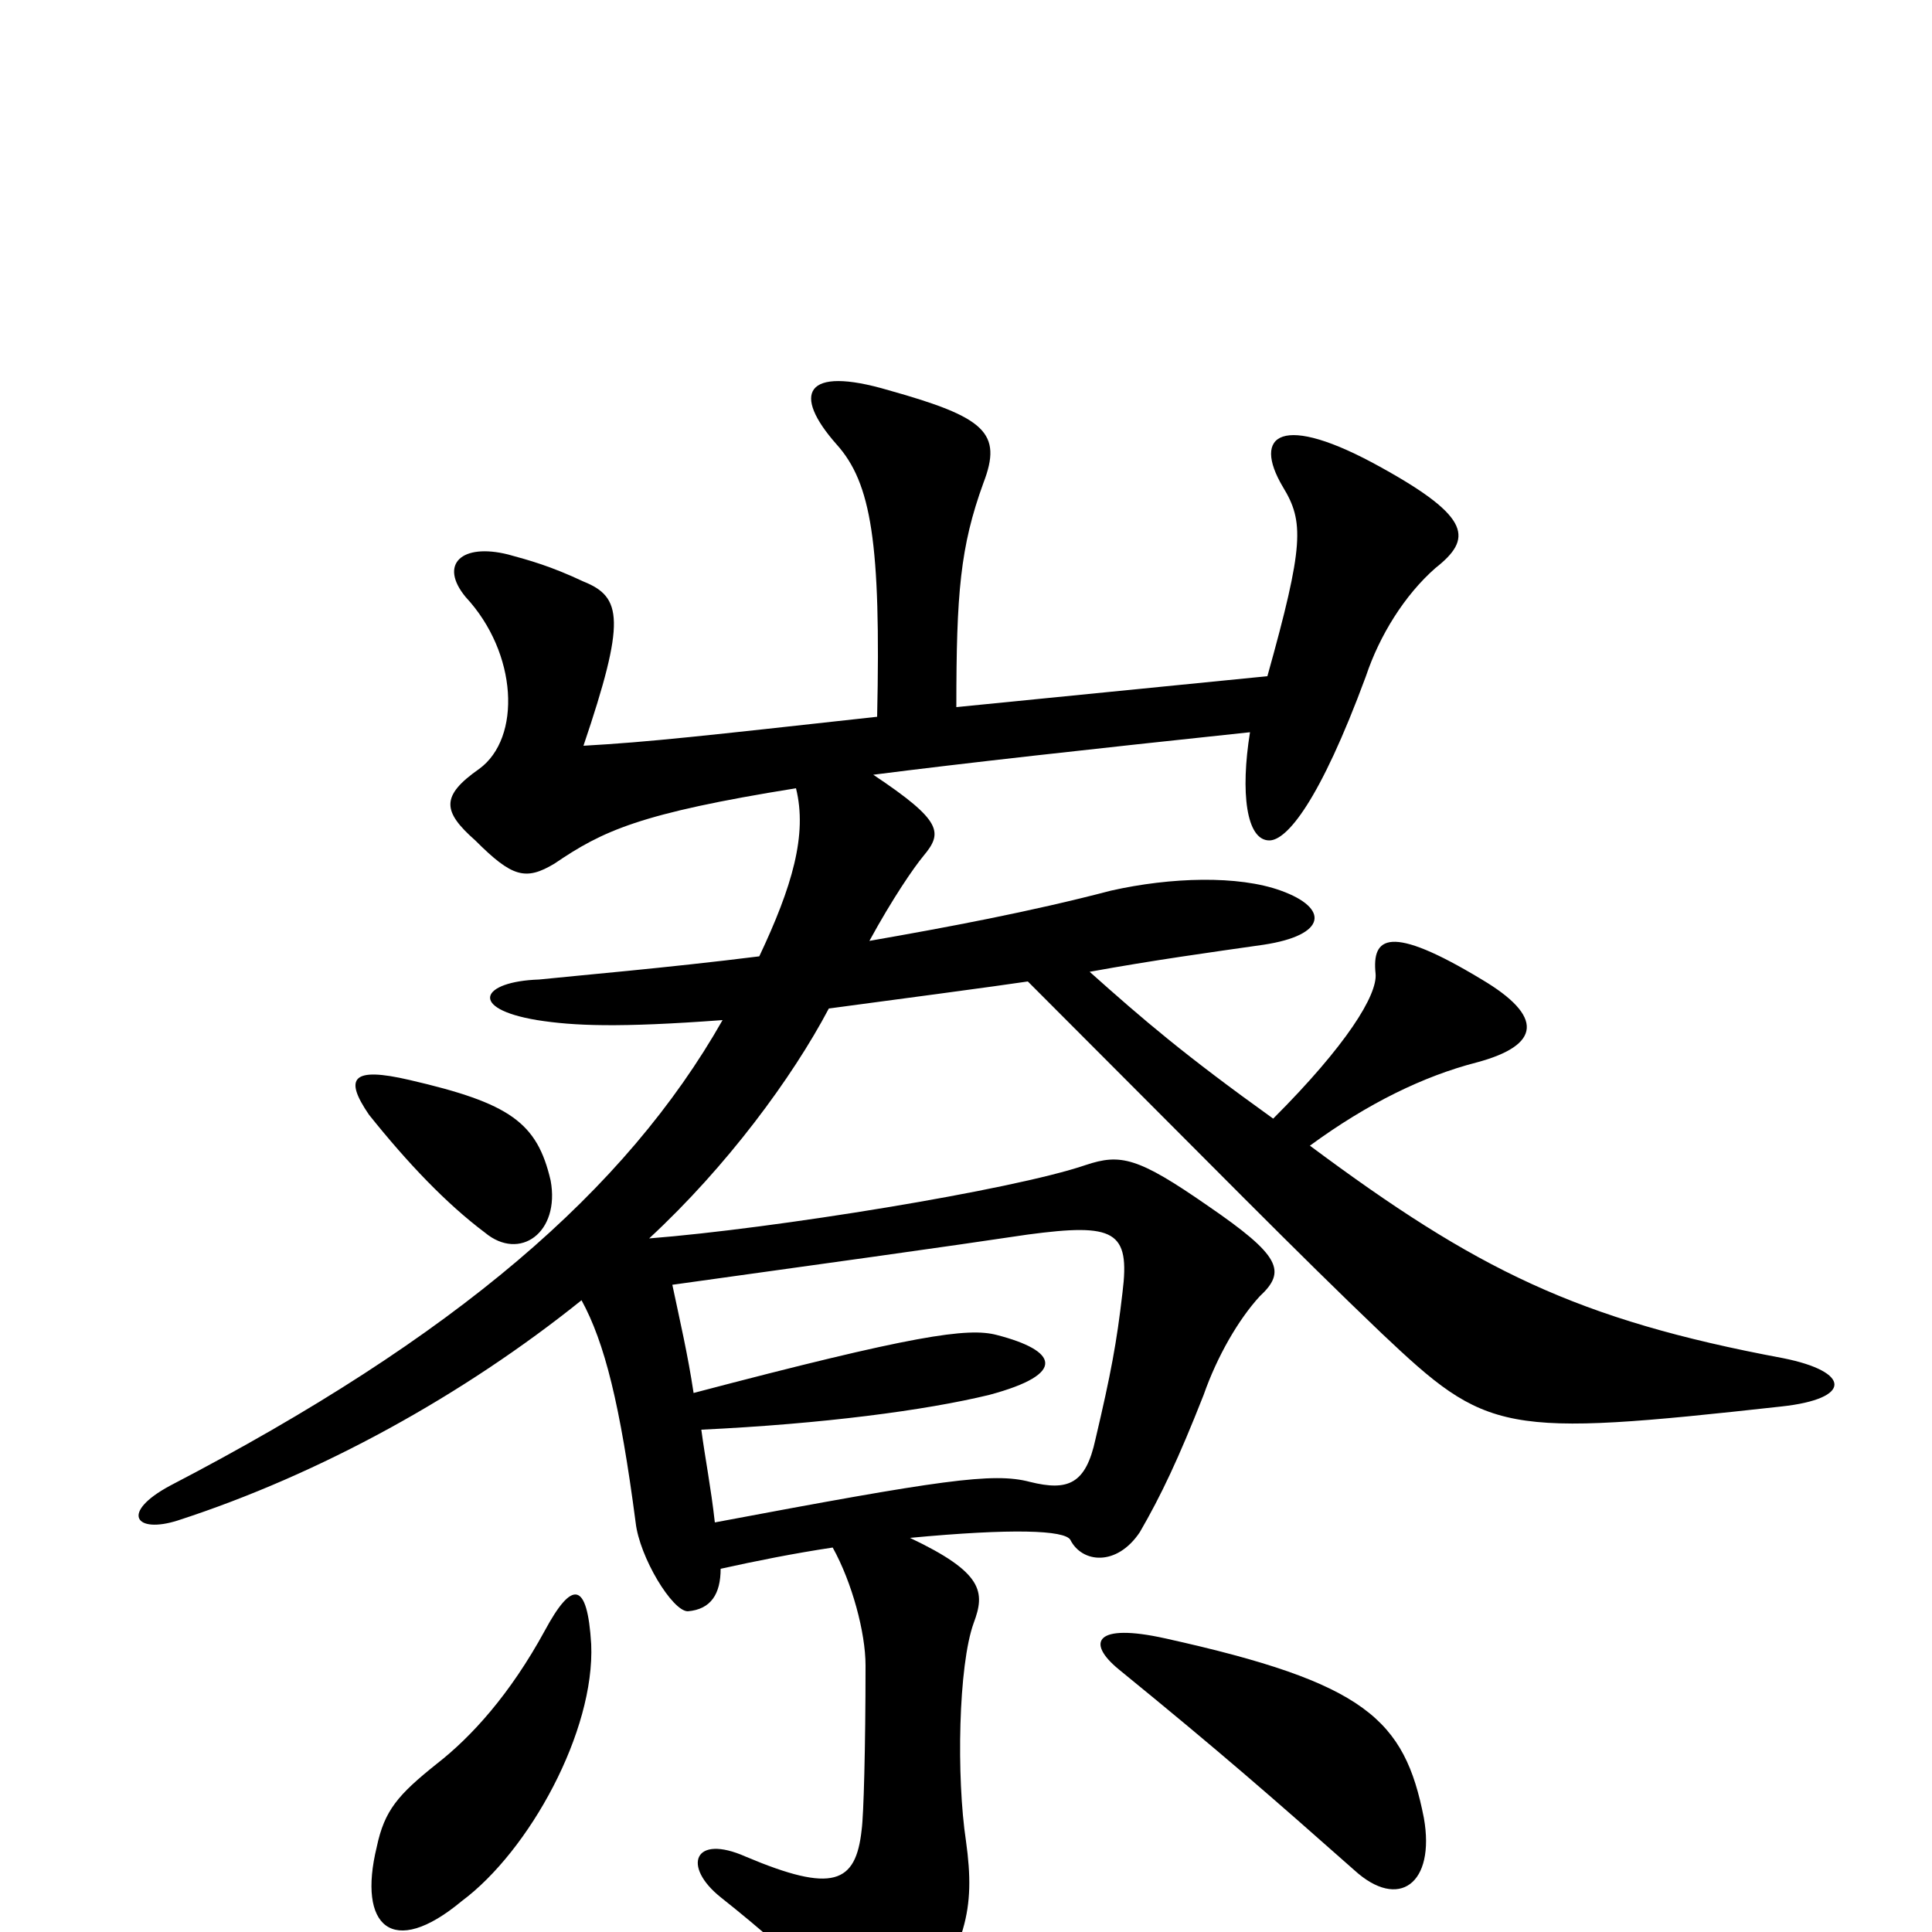 <svg xmlns="http://www.w3.org/2000/svg" viewBox="0 -1000 1000 1000">
	<path fill="#000000" d="M306 -149C304 -182 296 -182 282 -156C264 -123 244 -101 226 -87C206 -71 199 -63 195 -44C185 -3 203 14 239 -16C274 -42 308 -104 306 -149ZM737 -59C727 -110 707 -129 603 -152C567 -160 562 -150 579 -136C633 -92 658 -70 701 -32C724 -11 743 -25 737 -59ZM348 -335C420 -345 492 -355 532 -361C577 -367 585 -363 581 -331C578 -305 575 -289 567 -255C562 -232 553 -228 533 -233C514 -238 487 -234 370 -212C368 -230 365 -245 363 -260C426 -263 479 -270 512 -278C553 -289 547 -301 516 -309C501 -313 473 -309 359 -279C356 -299 352 -316 348 -335ZM285 -389C278 -419 264 -429 212 -441C182 -448 178 -442 191 -423C211 -398 231 -377 251 -362C269 -347 290 -362 285 -389ZM564 -497C597 -503 626 -507 654 -511C687 -516 688 -530 663 -539C641 -547 606 -546 575 -539C533 -528 490 -520 450 -513C462 -535 473 -551 478 -557C488 -569 488 -575 452 -599C499 -605 562 -612 647 -621C642 -590 645 -565 657 -565C666 -565 683 -585 707 -650C714 -671 727 -692 743 -706C762 -721 762 -732 715 -758C663 -787 648 -775 664 -748C675 -730 675 -718 656 -650L495 -634C495 -693 497 -717 509 -750C519 -776 510 -784 460 -798C416 -811 410 -796 433 -770C451 -750 456 -719 454 -629C363 -619 337 -616 302 -614C324 -679 322 -691 302 -699C285 -707 274 -710 263 -713C239 -719 227 -708 241 -691C268 -662 270 -618 248 -602C228 -588 229 -580 246 -565C265 -546 272 -544 287 -553C312 -570 331 -579 412 -592C418 -568 410 -541 393 -505C345 -499 298 -495 279 -493C249 -492 242 -478 278 -472C297 -469 320 -468 374 -472C324 -384 236 -308 88 -231C62 -217 70 -206 92 -213C166 -237 240 -278 301 -327C313 -305 321 -273 329 -212C331 -194 348 -166 356 -166C368 -167 373 -175 373 -188C391 -192 411 -196 431 -199C441 -181 448 -155 448 -138C448 -95 447 -60 446 -53C443 -25 431 -20 386 -39C359 -51 353 -34 373 -18C417 17 429 32 436 50C442 68 458 70 472 48C500 7 505 -11 500 -47C495 -80 496 -138 504 -160C510 -176 509 -186 471 -204C524 -209 551 -208 554 -203C560 -191 578 -189 590 -207C601 -226 610 -245 623 -278C630 -298 641 -317 652 -329C666 -342 663 -350 625 -376C589 -401 580 -403 562 -397C524 -384 400 -364 336 -359C376 -396 410 -442 429 -478C459 -482 519 -490 532 -492C631 -393 670 -353 715 -310C770 -258 777 -256 922 -272C959 -276 958 -290 923 -297C816 -317 764 -343 678 -407C708 -429 737 -443 764 -450C798 -459 799 -474 767 -493C719 -522 710 -515 712 -496C713 -485 697 -459 659 -421C613 -454 592 -472 564 -497Z"/>
</svg>